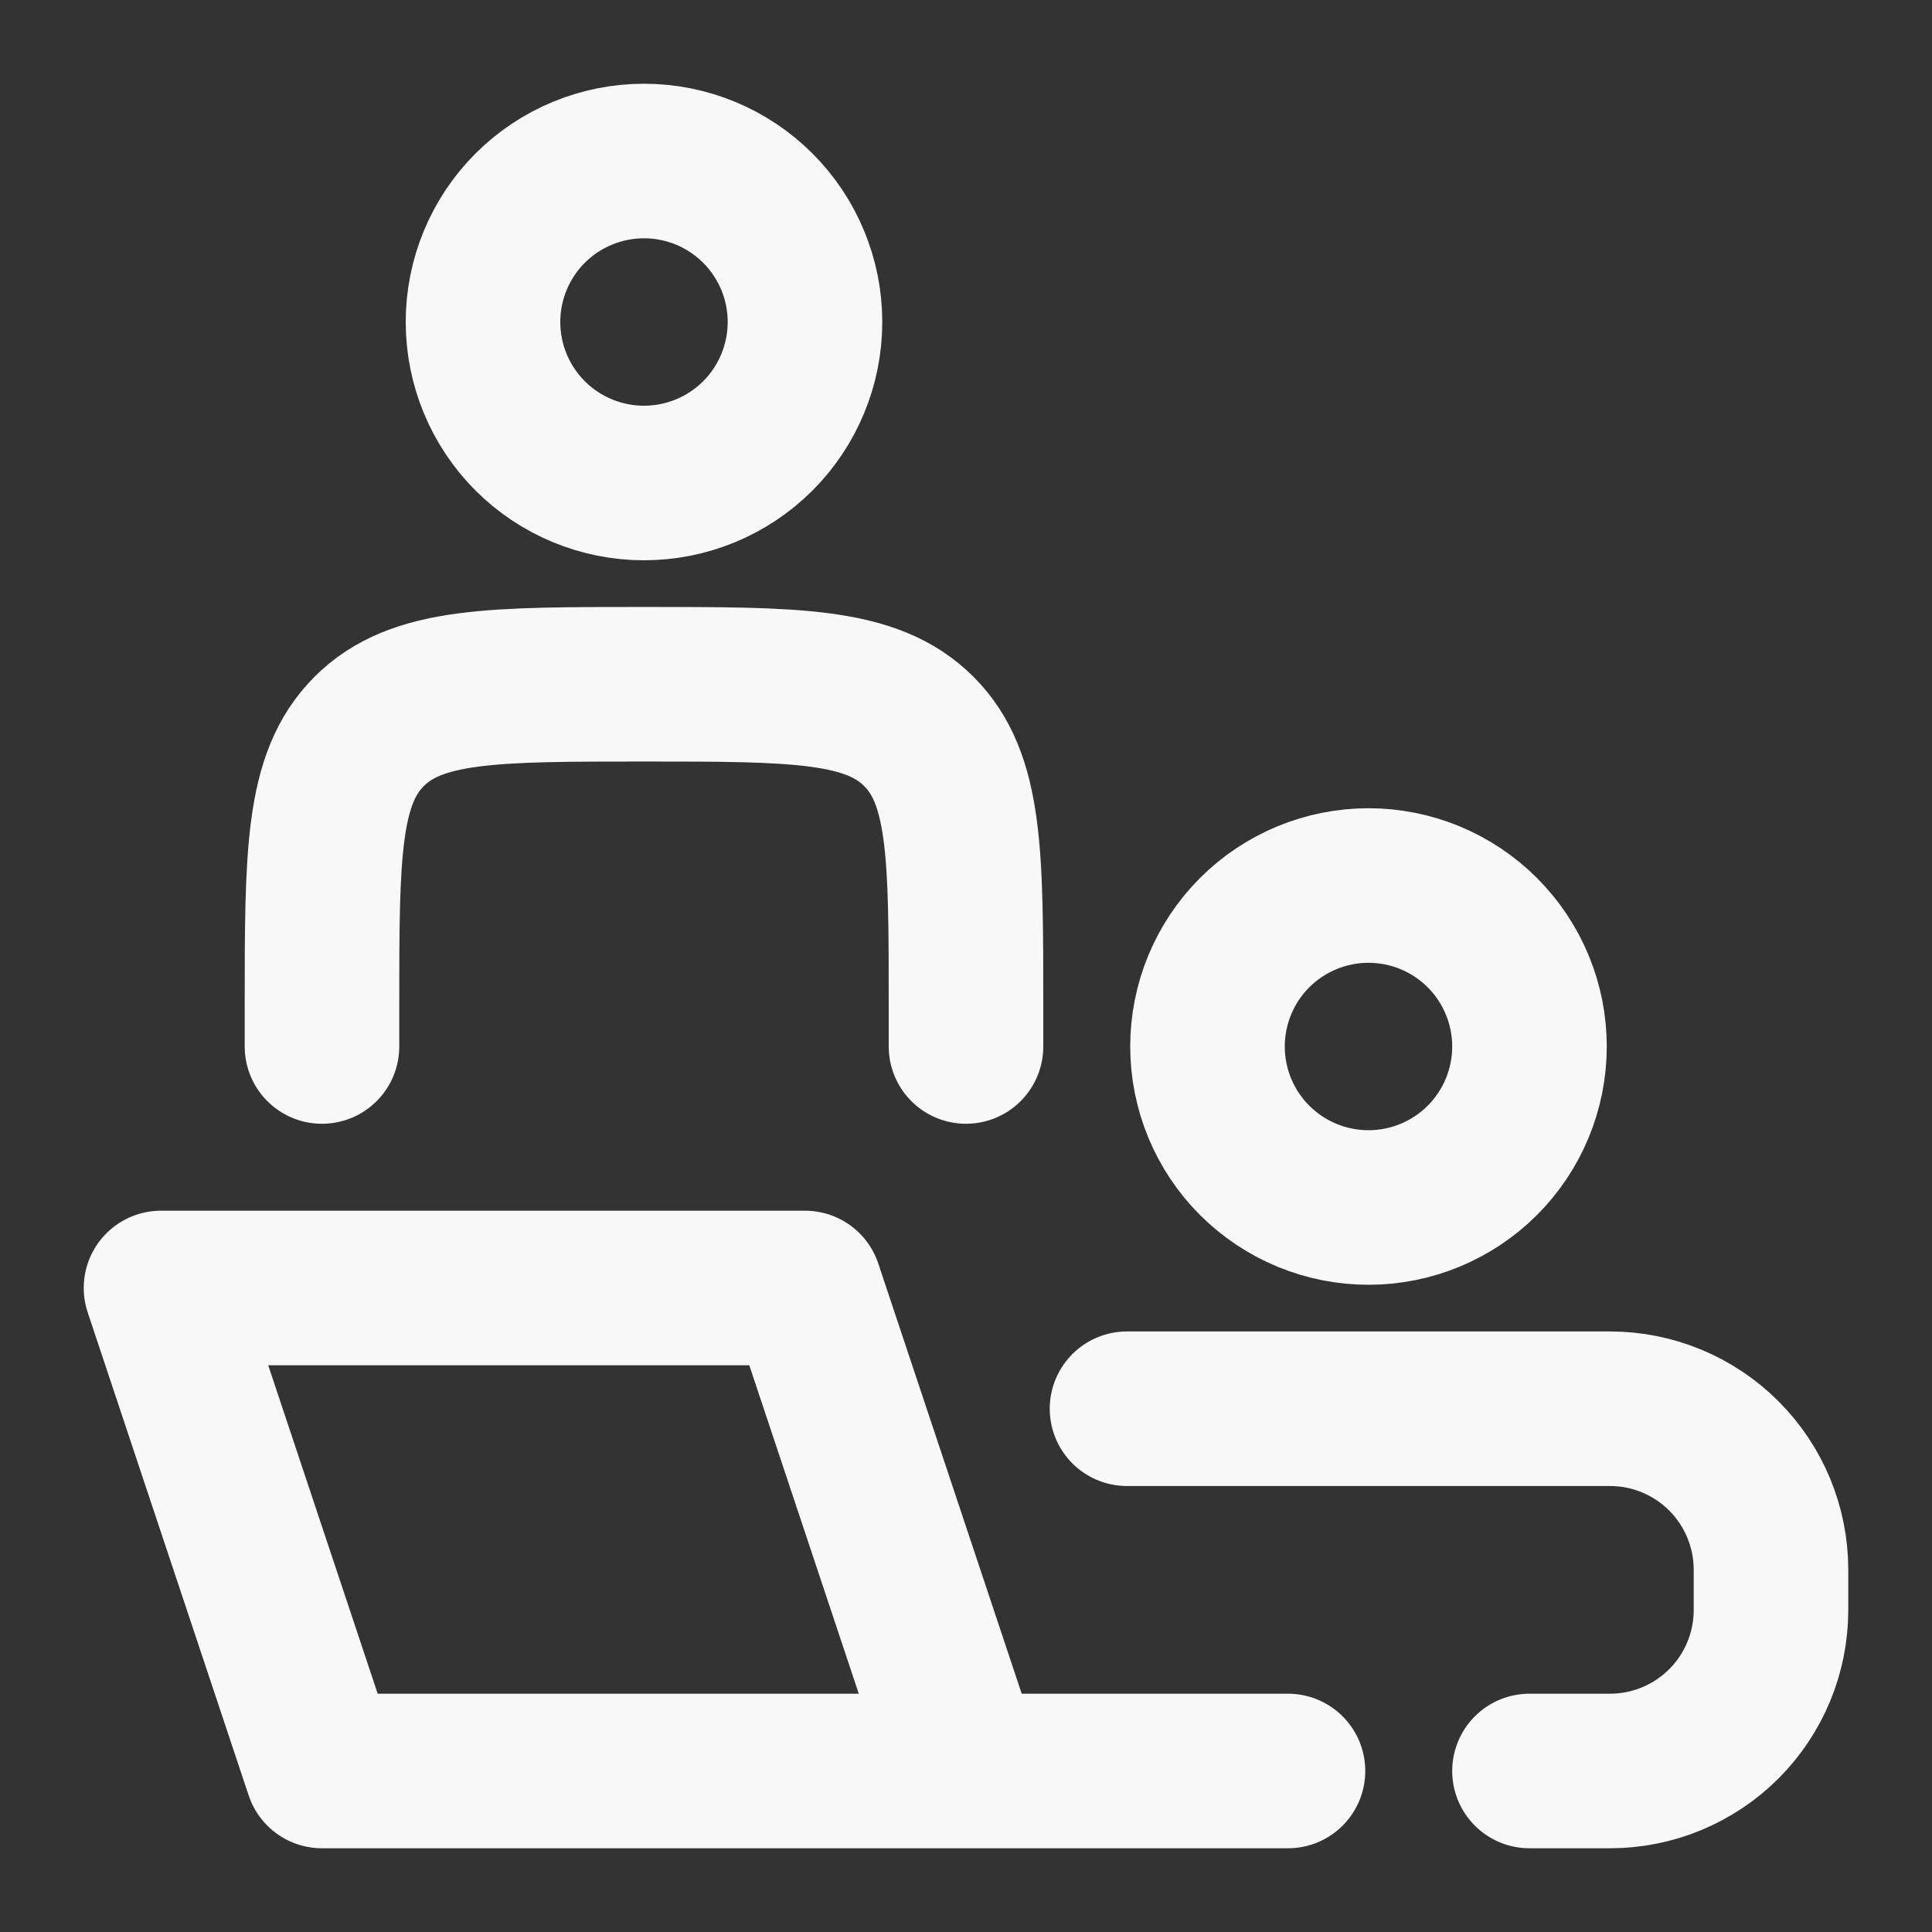 <svg width="50" height="50" viewBox="0 0 50 50" fill="none" xmlns="http://www.w3.org/2000/svg">
<rect x="0" y="0" width="50" height="50" fill="#333333" stroke="none"/>
<path d="M25 45.833L20.833 33.333H4.167L8.333 45.833H25ZM25 45.833H33.333M25 27.083V26.042C25 22.113 25 20.15 23.779 18.929C22.558 17.708 20.596 17.708 16.667 17.708C12.738 17.708 10.775 17.708 9.554 18.929C8.333 20.15 8.333 22.113 8.333 26.042V27.083M29.167 36.458H41.667C42.772 36.458 43.831 36.897 44.613 37.679C45.394 38.46 45.833 39.52 45.833 40.625V41.667C45.833 42.772 45.394 43.832 44.613 44.613C43.831 45.394 42.772 45.833 41.667 45.833H39.583M39.583 27.083C39.583 28.189 39.144 29.248 38.363 30.03C37.581 30.811 36.522 31.25 35.417 31.25C34.312 31.25 33.252 30.811 32.47 30.03C31.689 29.248 31.25 28.189 31.25 27.083C31.25 25.978 31.689 24.919 32.47 24.137C33.252 23.356 34.312 22.917 35.417 22.917C36.522 22.917 37.581 23.356 38.363 24.137C39.144 24.919 39.583 25.978 39.583 27.083ZM20.833 8.333C20.833 9.438 20.394 10.498 19.613 11.28C18.831 12.061 17.772 12.5 16.667 12.5C15.562 12.5 14.502 12.061 13.72 11.28C12.939 10.498 12.5 9.438 12.5 8.333C12.5 7.228 12.939 6.169 13.72 5.387C14.502 4.606 15.562 4.167 16.667 4.167C17.772 4.167 18.831 4.606 19.613 5.387C20.394 6.169 20.833 7.228 20.833 8.333Z" stroke="#F8F8F8" stroke-width="4" stroke-linecap="round" stroke-linejoin="round"/>
</svg>
